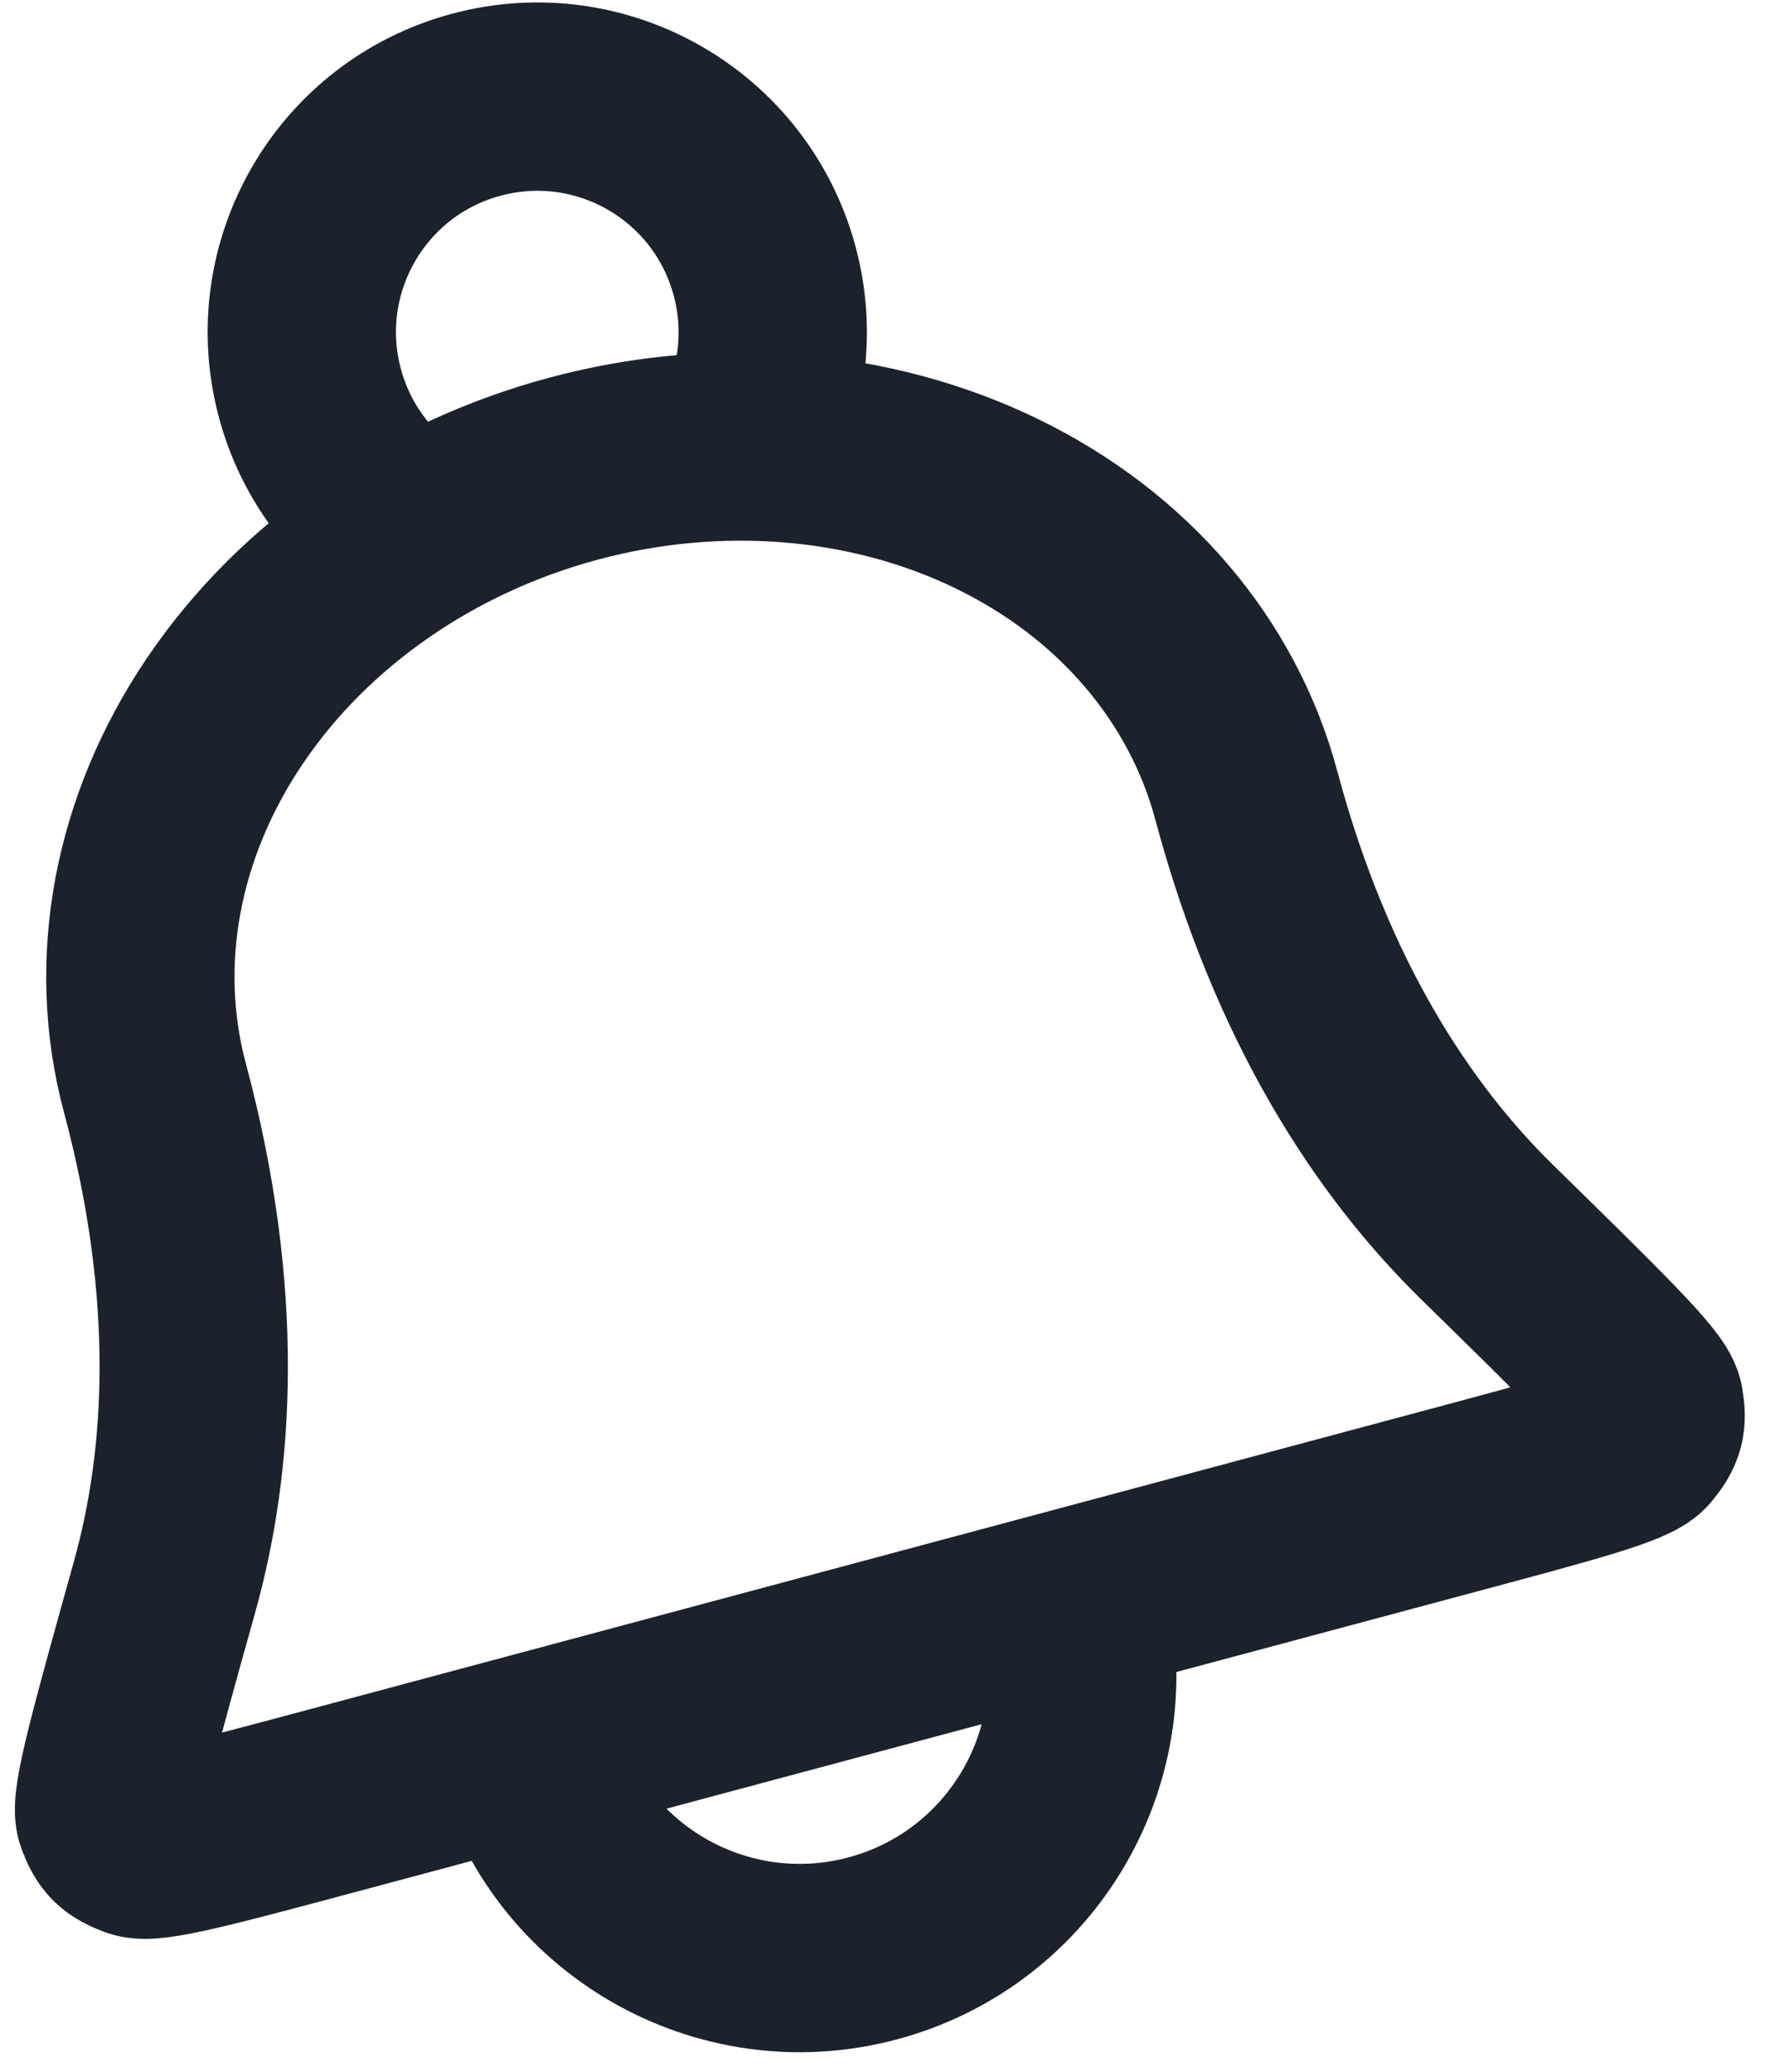 <svg width="19" height="22" viewBox="0 0 19 22" fill="none" xmlns="http://www.w3.org/2000/svg">
<path d="M11.391 17.015C11.82 18.615 10.87 20.26 9.27 20.689C7.669 21.118 6.024 20.168 5.595 18.568M7.891 4.741C8.196 4.194 8.296 3.532 8.121 2.88C7.764 1.546 6.393 0.754 5.059 1.112C3.725 1.469 2.934 2.84 3.291 4.174C3.466 4.826 3.884 5.349 4.421 5.671M13.236 8.445C12.879 7.113 11.926 5.999 10.587 5.349C9.247 4.698 7.631 4.564 6.094 4.976C4.557 5.387 3.225 6.312 2.391 7.545C1.556 8.778 1.288 10.219 1.645 11.551C2.235 13.755 2.121 15.514 1.748 16.85C1.323 18.373 1.11 19.134 1.167 19.287C1.233 19.462 1.281 19.51 1.455 19.577C1.607 19.636 2.247 19.465 3.527 19.122L15.392 15.943C16.671 15.6 17.311 15.429 17.413 15.301C17.53 15.156 17.548 15.091 17.517 14.906C17.49 14.745 16.925 14.192 15.796 13.086C14.805 12.115 13.826 10.649 13.236 8.445Z" stroke="#1C222B" stroke-width="2" stroke-linecap="round" stroke-linejoin="round"/>
</svg>
